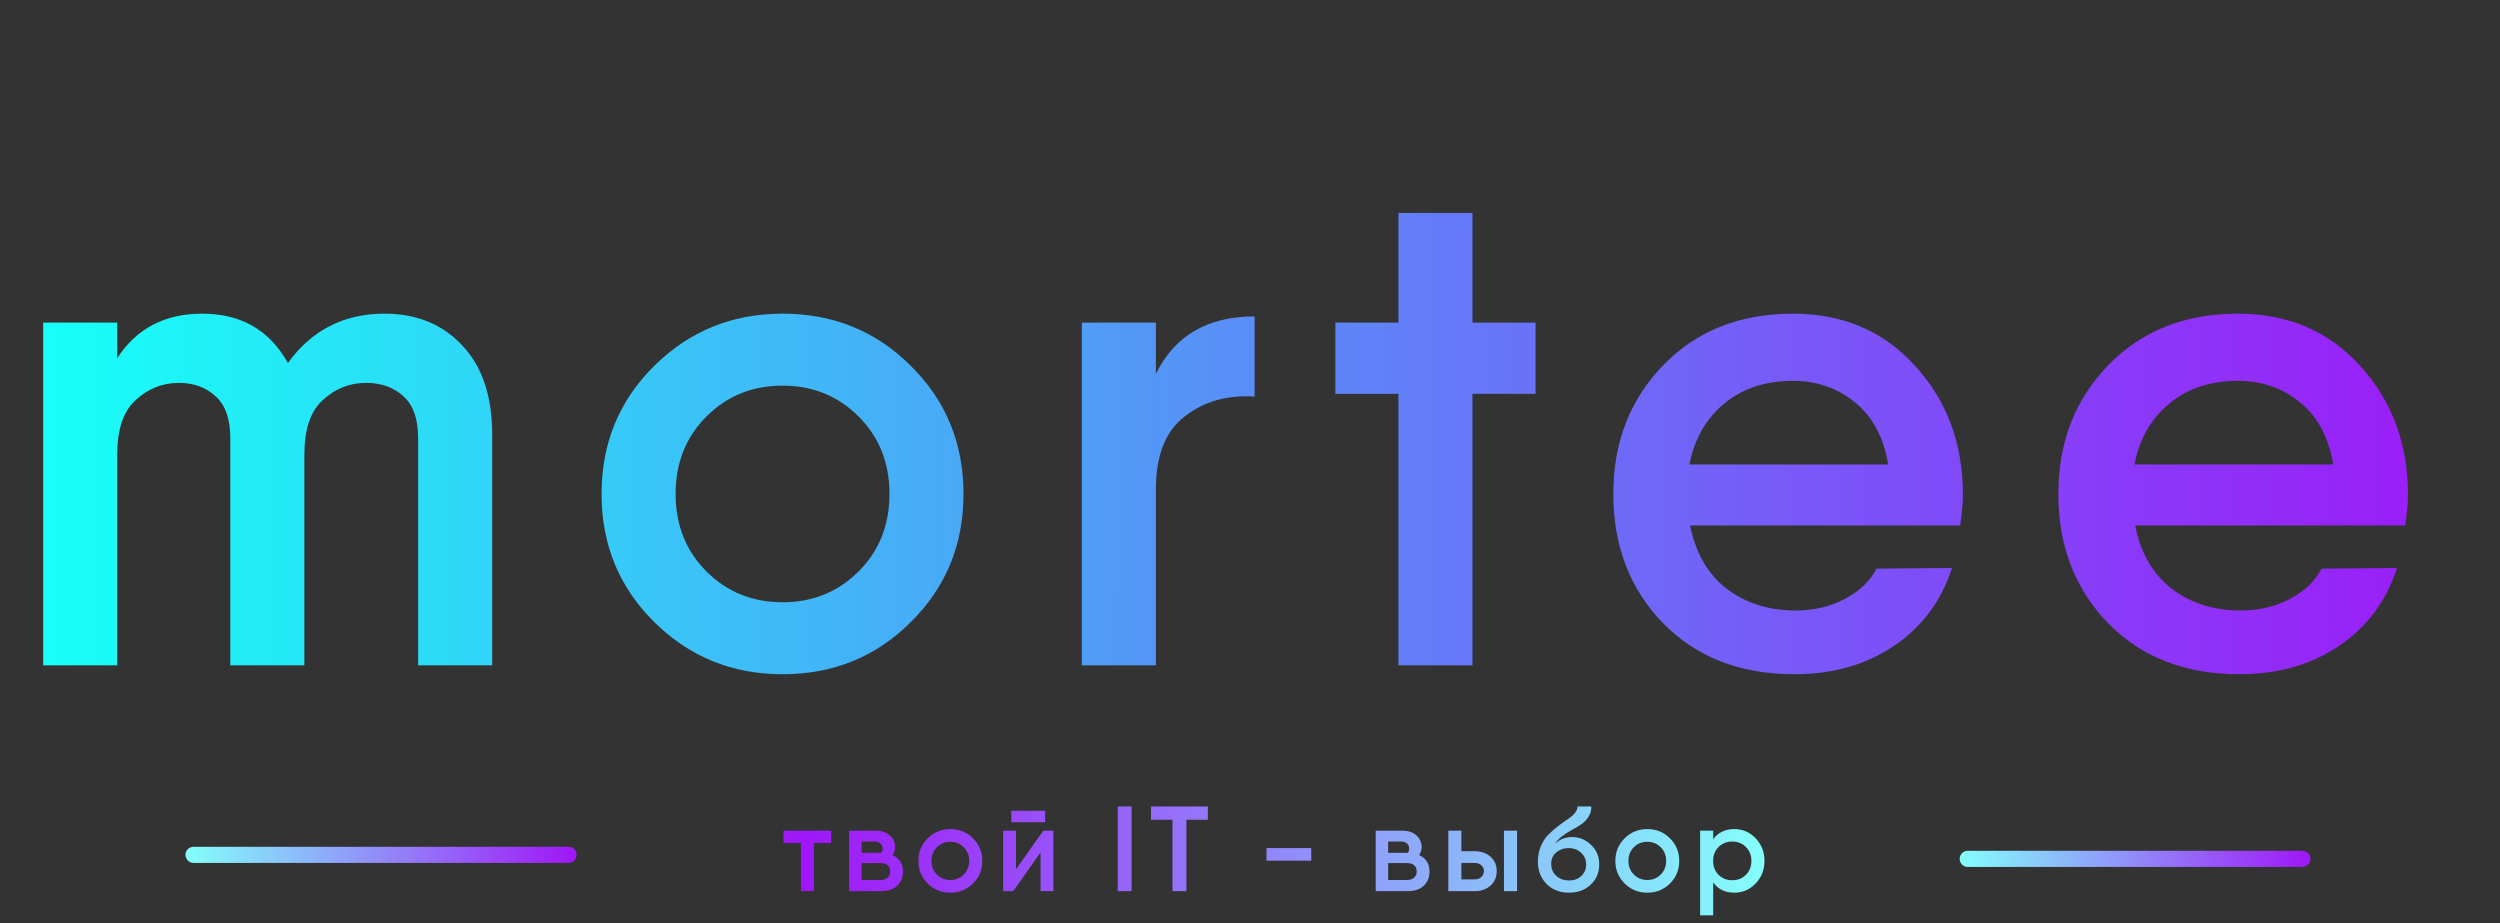<svg width="620" height="229" viewBox="0 0 620 229" fill="none" xmlns="http://www.w3.org/2000/svg">
<rect x="0" y="0" width="620" height="229" fill="#333333" stroke="none"/>
<path d="M95.37 77.79C103.303 77.79 109.707 80.397 114.58 85.61C119.567 90.823 122.06 98.19 122.06 107.71V165H103.7V108.73C103.7 103.97 102.51 100.513 100.13 98.36C97.75 96.093 94.633 94.96 90.78 94.96C86.7 94.96 83.13 96.377 80.07 99.21C77.01 101.93 75.48 106.463 75.48 112.81V165H57.12V108.73C57.12 103.97 55.93 100.513 53.55 98.36C51.17 96.093 48.11 94.96 44.37 94.96C40.29 94.96 36.72 96.377 33.66 99.21C30.6 101.93 29.07 106.463 29.07 112.81V165H10.71V80H29.07V88.84C33.83 81.473 40.857 77.79 50.15 77.79C59.783 77.79 66.867 81.87 71.4 90.03C77.293 81.87 85.283 77.79 95.37 77.79ZM194.068 167.21C181.602 167.21 171.005 162.903 162.278 154.29C153.552 145.677 149.188 135.08 149.188 122.5C149.188 109.92 153.552 99.323 162.278 90.71C171.005 82.097 181.602 77.79 194.068 77.79C206.648 77.79 217.245 82.097 225.858 90.71C234.585 99.323 238.948 109.92 238.948 122.5C238.948 135.08 234.585 145.677 225.858 154.29C217.245 162.903 206.648 167.21 194.068 167.21ZM175.198 141.71C180.298 146.81 186.588 149.36 194.068 149.36C201.548 149.36 207.838 146.81 212.938 141.71C218.038 136.61 220.588 130.207 220.588 122.5C220.588 114.793 218.038 108.39 212.938 103.29C207.838 98.19 201.548 95.64 194.068 95.64C186.588 95.64 180.298 98.19 175.198 103.29C170.098 108.39 167.548 114.793 167.548 122.5C167.548 130.207 170.098 136.61 175.198 141.71ZM286.66 92.75C291.307 83.23 299.467 78.47 311.14 78.47V98.36C304.34 97.907 298.56 99.55 293.8 103.29C289.04 106.917 286.66 112.923 286.66 121.31V165H268.3V80H286.66V92.75ZM380.813 80V97.68H365.173V165H346.813V97.68H331.173V80H346.813V52.8H365.173V80H380.813ZM419.144 130.32C420.504 137.12 423.508 142.333 428.154 145.96C432.914 149.587 438.638 151.4 445.324 151.4C449.858 151.4 453.938 150.437 457.564 148.51C461.191 146.583 463.798 144.09 465.384 141.03L484.084 140.86C481.478 149.02 476.661 155.48 469.634 160.24C462.721 164.887 454.504 167.21 444.984 167.21C431.611 167.21 420.788 163.017 412.514 154.63C404.241 146.13 400.104 135.42 400.104 122.5C400.104 109.693 404.241 99.04 412.514 90.54C420.788 82.04 431.498 77.79 444.644 77.79C457.111 77.79 467.254 82.153 475.074 90.88C482.894 99.493 486.804 110.09 486.804 122.67C486.804 124.597 486.578 127.147 486.124 130.32H419.144ZM418.974 115.19H468.274C467.141 108.39 464.364 103.233 459.944 99.72C455.638 96.207 450.538 94.45 444.644 94.45C437.844 94.45 432.178 96.32 427.644 100.06C423.111 103.8 420.221 108.843 418.974 115.19ZM529.511 130.32C530.871 137.12 533.875 142.333 538.521 145.96C543.281 149.587 549.005 151.4 555.691 151.4C560.225 151.4 564.305 150.437 567.931 148.51C571.558 146.583 574.165 144.09 575.751 141.03L594.451 140.86C591.845 149.02 587.028 155.48 580.001 160.24C573.088 164.887 564.871 167.21 555.351 167.21C541.978 167.21 531.155 163.017 522.881 154.63C514.608 146.13 510.471 135.42 510.471 122.5C510.471 109.693 514.608 99.04 522.881 90.54C531.155 82.04 541.865 77.79 555.011 77.79C567.478 77.79 577.621 82.153 585.441 90.88C593.261 99.493 597.171 110.09 597.171 122.67C597.171 124.597 596.945 127.147 596.491 130.32H529.511ZM529.341 115.19H578.641C577.508 108.39 574.731 103.233 570.311 99.72C566.005 96.207 560.905 94.45 555.011 94.45C548.211 94.45 542.545 96.32 538.011 100.06C533.478 103.8 530.588 108.843 529.341 115.19Z" fill="url(#paint0_linear)"/>
<line x1="571" y1="213" x2="488" y2="213" stroke="url(#paint1_linear)" stroke-width="4" stroke-linecap="round"/>
<line x1="48" y1="212" x2="141" y2="212" stroke="url(#paint2_linear)" stroke-width="4" stroke-linecap="round"/>
<path d="M206.15 206V209.06H201.86V221H198.62V209.06H194.3V206H201.86H206.15ZM221.361 212.06C223.081 212.86 223.941 214.23 223.941 216.17C223.941 217.57 223.471 218.73 222.531 219.65C221.611 220.55 220.281 221 218.541 221H210.591V214.04V206H213.681H217.191C218.631 206 219.791 206.39 220.671 207.17C221.551 207.95 221.991 208.92 221.991 210.08C221.991 210.76 221.781 211.42 221.361 212.06ZM213.681 208.7V211.49H218.541H218.601C218.801 211.15 218.901 210.82 218.901 210.5C218.901 209.92 218.701 209.47 218.301 209.15C217.921 208.83 217.421 208.68 216.801 208.7H213.681ZM218.301 218.24C219.081 218.24 219.681 218.05 220.101 217.67C220.541 217.29 220.761 216.77 220.761 216.11C220.761 215.45 220.551 214.94 220.131 214.58C219.711 214.22 219.101 214.04 218.301 214.04H213.681V218.24H218.301ZM235.683 221.39C233.483 221.39 231.613 220.63 230.073 219.11C228.533 217.59 227.763 215.72 227.763 213.5C227.763 211.28 228.533 209.41 230.073 207.89C231.613 206.37 233.483 205.61 235.683 205.61C237.903 205.61 239.773 206.37 241.293 207.89C242.833 209.41 243.603 211.28 243.603 213.5C243.603 215.72 242.833 217.59 241.293 219.11C239.773 220.63 237.903 221.39 235.683 221.39ZM232.353 216.89C233.253 217.79 234.363 218.24 235.683 218.24C237.003 218.24 238.113 217.79 239.013 216.89C239.913 215.99 240.363 214.86 240.363 213.5C240.363 212.14 239.913 211.01 239.013 210.11C238.113 209.21 237.003 208.76 235.683 208.76C234.363 208.76 233.253 209.21 232.353 210.11C231.453 211.01 231.003 212.14 231.003 213.5C231.003 214.86 231.453 215.99 232.353 216.89ZM250.793 203.9V201.08H259.193V203.9H250.793ZM258.743 206H261.233V221H258.053V211.4L251.273 221H248.783V206H251.963V215.6L258.743 206ZM277.194 200H280.644V221H277.194V200ZM299.54 200V203.3H294.23V221H290.78V203.3H285.44V200H294.23H299.54ZM314.09 213.44V210.32H325.19V213.44H314.09ZM351.943 212.06C353.663 212.86 354.523 214.23 354.523 216.17C354.523 217.57 354.053 218.73 353.113 219.65C352.193 220.55 350.863 221 349.123 221H341.173V214.04V206H344.263H347.773C349.213 206 350.373 206.39 351.253 207.17C352.133 207.95 352.573 208.92 352.573 210.08C352.573 210.76 352.363 211.42 351.943 212.06ZM344.263 208.7V211.49H349.123H349.183C349.383 211.15 349.483 210.82 349.483 210.5C349.483 209.92 349.283 209.47 348.883 209.15C348.503 208.83 348.003 208.68 347.383 208.7H344.263ZM348.883 218.24C349.663 218.24 350.263 218.05 350.683 217.67C351.123 217.29 351.343 216.77 351.343 216.11C351.343 215.45 351.133 214.94 350.713 214.58C350.293 214.22 349.683 214.04 348.883 214.04H344.263V218.24H348.883ZM365.725 211.1C367.325 211.1 368.635 211.56 369.655 212.48C370.675 213.38 371.185 214.57 371.185 216.05C371.185 217.51 370.675 218.7 369.655 219.62C368.635 220.54 367.325 221 365.725 221H360.145H359.185V206H362.425V211.1H365.725ZM372.985 206H376.225V221H372.985V206ZM365.755 218.09C366.395 218.09 366.925 217.9 367.345 217.52C367.785 217.14 368.005 216.65 368.005 216.05C368.005 215.43 367.785 214.94 367.345 214.58C366.925 214.2 366.395 214.01 365.755 214.01H362.425V218.09H365.755ZM389.106 221.39C386.866 221.39 385.016 220.67 383.556 219.23C382.116 217.79 381.396 215.94 381.396 213.68C381.396 212.3 381.636 211.03 382.116 209.87C382.616 208.71 383.226 207.77 383.946 207.05C384.666 206.31 385.456 205.61 386.316 204.95C387.176 204.27 387.966 203.7 388.686 203.24C389.406 202.78 390.006 202.27 390.486 201.71C390.986 201.15 391.236 200.58 391.236 200H394.656C394.656 200.98 394.416 201.84 393.936 202.58C393.476 203.32 392.876 203.94 392.136 204.44C391.396 204.94 390.626 205.4 389.826 205.82C389.046 206.24 388.256 206.75 387.456 207.35C386.676 207.93 386.086 208.56 385.686 209.24C386.806 208.14 388.206 207.59 389.886 207.59C391.666 207.59 393.226 208.23 394.566 209.51C395.926 210.79 396.606 212.41 396.606 214.37C396.606 216.41 395.896 218.09 394.476 219.41C393.076 220.73 391.286 221.39 389.106 221.39ZM385.956 217.22C386.816 217.98 387.866 218.36 389.106 218.36C390.346 218.36 391.366 217.99 392.166 217.25C392.966 216.49 393.366 215.53 393.366 214.37C393.366 213.21 392.946 212.25 392.106 211.49C391.286 210.71 390.246 210.32 388.986 210.32C387.846 210.32 386.846 210.67 385.986 211.37C385.126 212.07 384.696 213.02 384.696 214.22C384.696 215.44 385.116 216.44 385.956 217.22ZM408.529 221.39C406.329 221.39 404.459 220.63 402.919 219.11C401.379 217.59 400.609 215.72 400.609 213.5C400.609 211.28 401.379 209.41 402.919 207.89C404.459 206.37 406.329 205.61 408.529 205.61C410.749 205.61 412.619 206.37 414.139 207.89C415.679 209.41 416.449 211.28 416.449 213.5C416.449 215.72 415.679 217.59 414.139 219.11C412.619 220.63 410.749 221.39 408.529 221.39ZM405.199 216.89C406.099 217.79 407.209 218.24 408.529 218.24C409.849 218.24 410.959 217.79 411.859 216.89C412.759 215.99 413.209 214.86 413.209 213.5C413.209 212.14 412.759 211.01 411.859 210.11C410.959 209.21 409.849 208.76 408.529 208.76C407.209 208.76 406.099 209.21 405.199 210.11C404.299 211.01 403.849 212.14 403.849 213.5C403.849 214.86 404.299 215.99 405.199 216.89ZM430.118 205.61C432.178 205.61 433.938 206.37 435.398 207.89C436.858 209.41 437.588 211.28 437.588 213.5C437.588 215.7 436.858 217.57 435.398 219.11C433.938 220.63 432.178 221.39 430.118 221.39C427.838 221.39 426.088 220.54 424.868 218.84V227H421.628V206H424.868V208.13C426.088 206.45 427.838 205.61 430.118 205.61ZM429.608 218.3C430.968 218.3 432.098 217.85 432.998 216.95C433.898 216.03 434.348 214.88 434.348 213.5C434.348 212.12 433.898 210.98 432.998 210.08C432.098 209.16 430.968 208.7 429.608 208.7C428.308 208.7 427.208 209.12 426.308 209.96C425.428 210.78 424.948 211.83 424.868 213.11V213.89C424.948 215.17 425.428 216.23 426.308 217.07C427.208 217.89 428.308 218.3 429.608 218.3Z" fill="url(#paint3_radial)"/>
<defs>
<linearGradient id="paint0_linear" x1="13.099" y1="121.224" x2="619.999" y2="123.583" gradientUnits="userSpaceOnUse">
<stop stop-color="#17FFF7"/>
<stop offset="1" stop-color="#9F16F8"/>
</linearGradient>
<linearGradient id="paint1_linear" x1="573" y1="212.5" x2="486" y2="212.5" gradientUnits="userSpaceOnUse">
<stop stop-color="#9F16F8"/>
<stop offset="1" stop-color="#84FFFB"/>
</linearGradient>
<linearGradient id="paint2_linear" x1="46" y1="212.5" x2="143" y2="212.5" gradientUnits="userSpaceOnUse">
<stop stop-color="#84FFFB"/>
<stop offset="1" stop-color="#9F16F8"/>
</linearGradient>
<radialGradient id="paint3_radial" cx="0" cy="0" r="1" gradientUnits="userSpaceOnUse" gradientTransform="translate(198.261 213.765) scale(240.739 1663.72)">
<stop stop-color="#9F16F8"/>
<stop offset="1" stop-color="#84FFFB"/>
</radialGradient>
</defs>
</svg>
